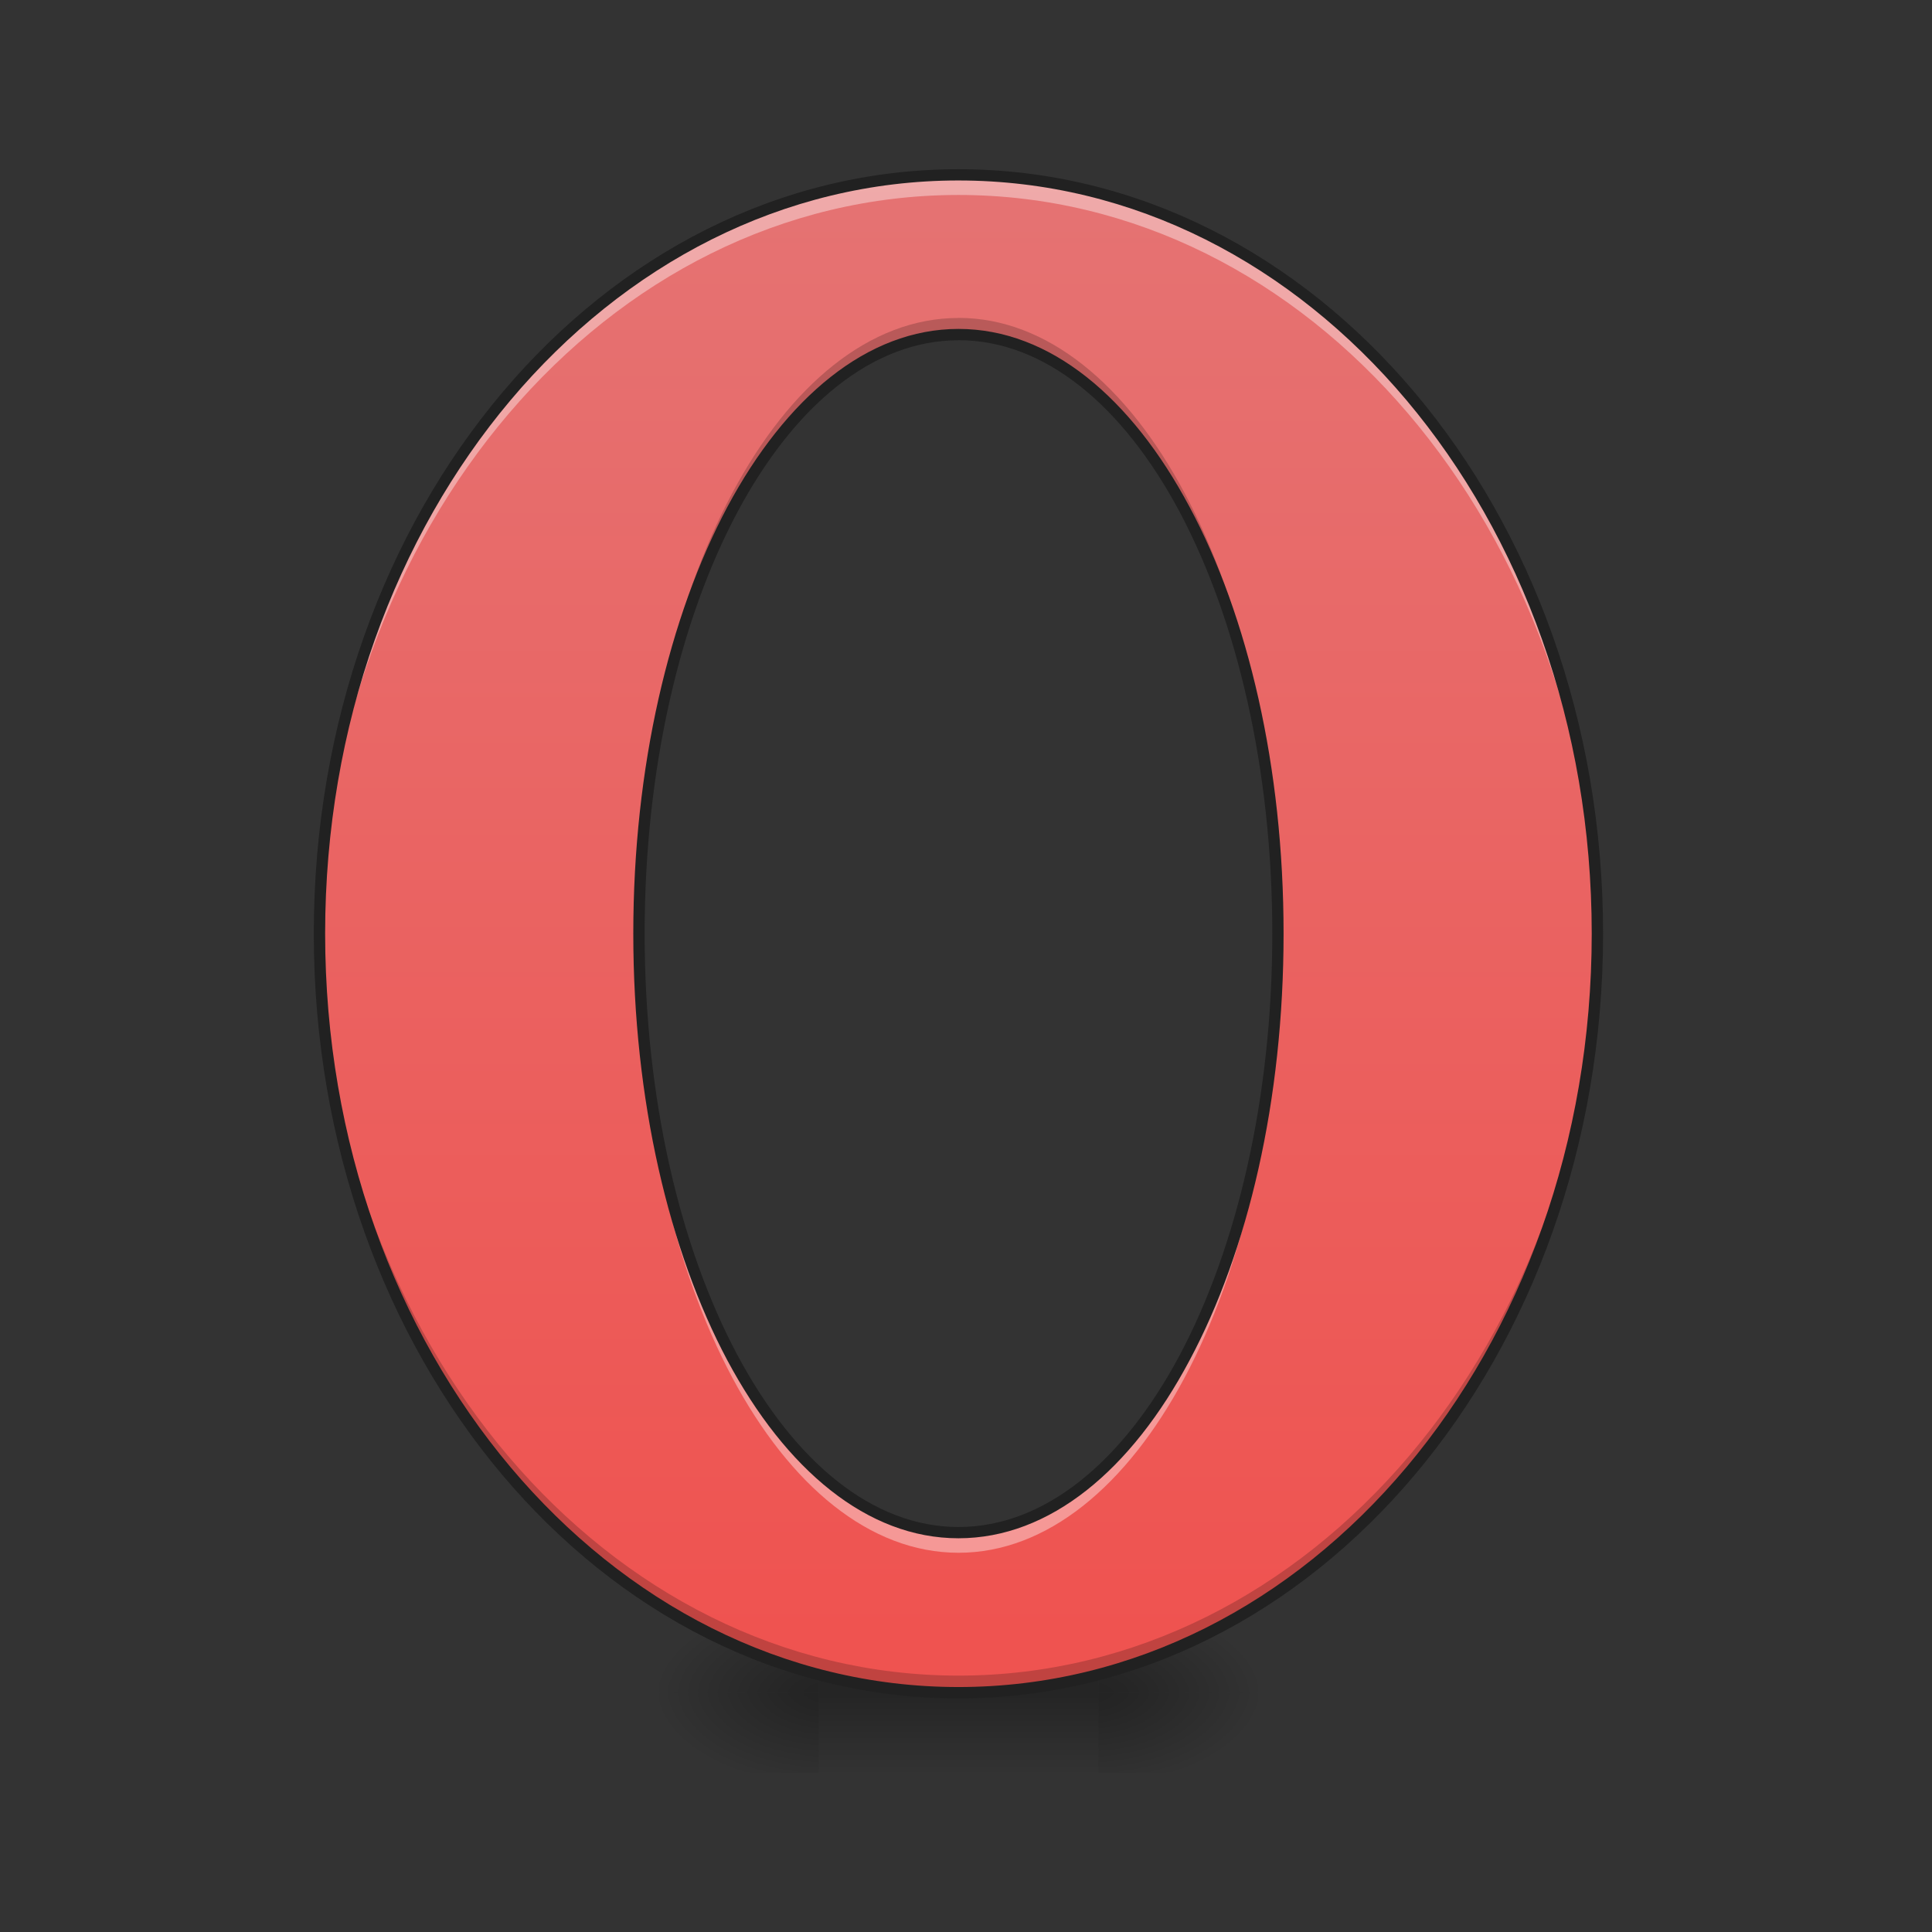 <svg xmlns="http://www.w3.org/2000/svg" width="32" height="32" viewBox="0 0 24 24"><rect x="0" y="0" width="24" height="24" fill="#333333" stroke="none"/><defs><radialGradient id="a" gradientUnits="userSpaceOnUse" cx="450.909" cy="189.579" fx="450.909" fy="189.579" r="21.167" gradientTransform="matrix(0 -.059 -.105 0 33.392 47.696)"><stop offset="0" stop-opacity=".314"/><stop offset=".222" stop-opacity=".275"/><stop offset="1" stop-opacity="0"/></radialGradient><radialGradient id="b" gradientUnits="userSpaceOnUse" cx="450.909" cy="189.579" fx="450.909" fy="189.579" r="21.167" gradientTransform="matrix(0 .059 .105 0 -9.578 -5.646)"><stop offset="0" stop-opacity=".314"/><stop offset=".222" stop-opacity=".275"/><stop offset="1" stop-opacity="0"/></radialGradient><radialGradient id="c" gradientUnits="userSpaceOnUse" cx="450.909" cy="189.579" fx="450.909" fy="189.579" r="21.167" gradientTransform="matrix(0 -.059 .105 0 -9.578 47.696)"><stop offset="0" stop-opacity=".314"/><stop offset=".222" stop-opacity=".275"/><stop offset="1" stop-opacity="0"/></radialGradient><radialGradient id="d" gradientUnits="userSpaceOnUse" cx="450.909" cy="189.579" fx="450.909" fy="189.579" r="21.167" gradientTransform="matrix(0 .059 -.105 0 33.392 -5.646)"><stop offset="0" stop-opacity=".314"/><stop offset=".222" stop-opacity=".275"/><stop offset="1" stop-opacity="0"/></radialGradient><linearGradient id="e" gradientUnits="userSpaceOnUse" x1="255.323" y1="233.5" x2="255.323" y2="254.667" gradientTransform="matrix(.01 0 0 .047 9.349 10.08)"><stop offset="0" stop-opacity=".275"/><stop offset="1" stop-opacity="0"/></linearGradient><linearGradient id="f" gradientUnits="userSpaceOnUse" x1="960" y1="1695.118" x2="960" y2="175.118" gradientTransform="scale(.012)"><stop offset="0" stop-color="#ef5350"/><stop offset="1" stop-color="#e57373"/></linearGradient></defs><path d="M13.645 21.027h1.984v-.996h-1.984zm0 0" fill="url(#a)"/><path d="M10.172 21.027H8.187v.993h1.985zm0 0" fill="url(#b)"/><path d="M10.172 21.027H8.187v-.996h1.985zm0 0" fill="url(#c)"/><path d="M13.645 21.027h1.984v.993h-1.984zm0 0" fill="url(#d)"/><path d="M10.172 20.777h3.473v1.243h-3.473zm0 0" fill="url(#e)"/><path d="M11.906 2.172c-4.398 0-7.937 4.203-7.937 9.426 0 5.222 3.539 9.43 7.937 9.43 4.399 0 7.938-4.208 7.938-9.43 0-5.223-3.54-9.426-7.938-9.426zm0 1.984c2.2 0 3.969 3.32 3.969 7.442 0 4.125-1.77 7.441-3.969 7.441s-3.969-3.316-3.969-7.441c0-4.121 1.77-7.442 3.97-7.442zm0 0" fill="url(#f)"/><path d="M11.906 3.95c-2.199 0-3.969 3.32-3.969 7.44v.106c.032-4.074 1.79-7.34 3.97-7.34 2.179 0 3.94 3.266 3.968 7.34v-.105c0-4.121-1.77-7.442-3.969-7.442zM3.97 11.495v.102c0 5.222 3.539 9.43 7.937 9.43 4.399 0 7.938-4.208 7.938-9.43v-.102c-.047 5.172-3.567 9.32-7.938 9.32-4.367 0-7.89-4.148-7.937-9.32zm0 0" fill-opacity=".196"/><path d="M11.906 2.172c-4.398 0-7.937 4.203-7.937 9.426v.125c.054-5.164 3.574-9.301 7.937-9.301 4.364 0 7.883 4.137 7.938 9.3v-.124c0-5.223-3.54-9.426-7.938-9.426zm-3.969 9.55v.126c0 4.12 1.77 7.441 3.97 7.441 2.198 0 3.968-3.32 3.968-7.441v-.125c-.035 4.066-1.79 7.316-3.969 7.316-2.176 0-3.933-3.25-3.969-7.316zm0 0" fill="#fff" fill-opacity=".392"/><path d="M11.906 2.102c-4.441 0-8.008 4.242-8.008 9.496 0 5.254 3.567 9.5 8.008 9.5 4.446 0 8.008-4.246 8.008-9.5s-3.562-9.496-8.008-9.496zm0 .14c4.356 0 7.867 4.164 7.867 9.356 0 5.191-3.511 9.359-7.867 9.359-4.351 0-7.867-4.168-7.867-9.36 0-5.19 3.516-9.355 7.867-9.355zm0 1.844c-1.133 0-2.144.855-2.87 2.21-.723 1.36-1.169 3.231-1.169 5.302 0 2.074.446 3.941 1.168 5.3.727 1.36 1.738 2.211 2.871 2.211 1.137 0 2.149-.851 2.871-2.21.727-1.36 1.168-3.227 1.168-5.301 0-2.07-.441-3.942-1.168-5.301-.722-1.356-1.734-2.211-2.87-2.211zm0 .14c1.067 0 2.04.805 2.75 2.137.707 1.332 1.149 3.184 1.149 5.235 0 2.05-.442 3.902-1.149 5.234-.71 1.332-1.683 2.137-2.75 2.137-1.062 0-2.035-.805-2.746-2.137-.71-1.332-1.152-3.184-1.152-5.234 0-2.051.441-3.903 1.152-5.235.711-1.332 1.684-2.136 2.746-2.136zm0 0" fill="#212121"/></svg>